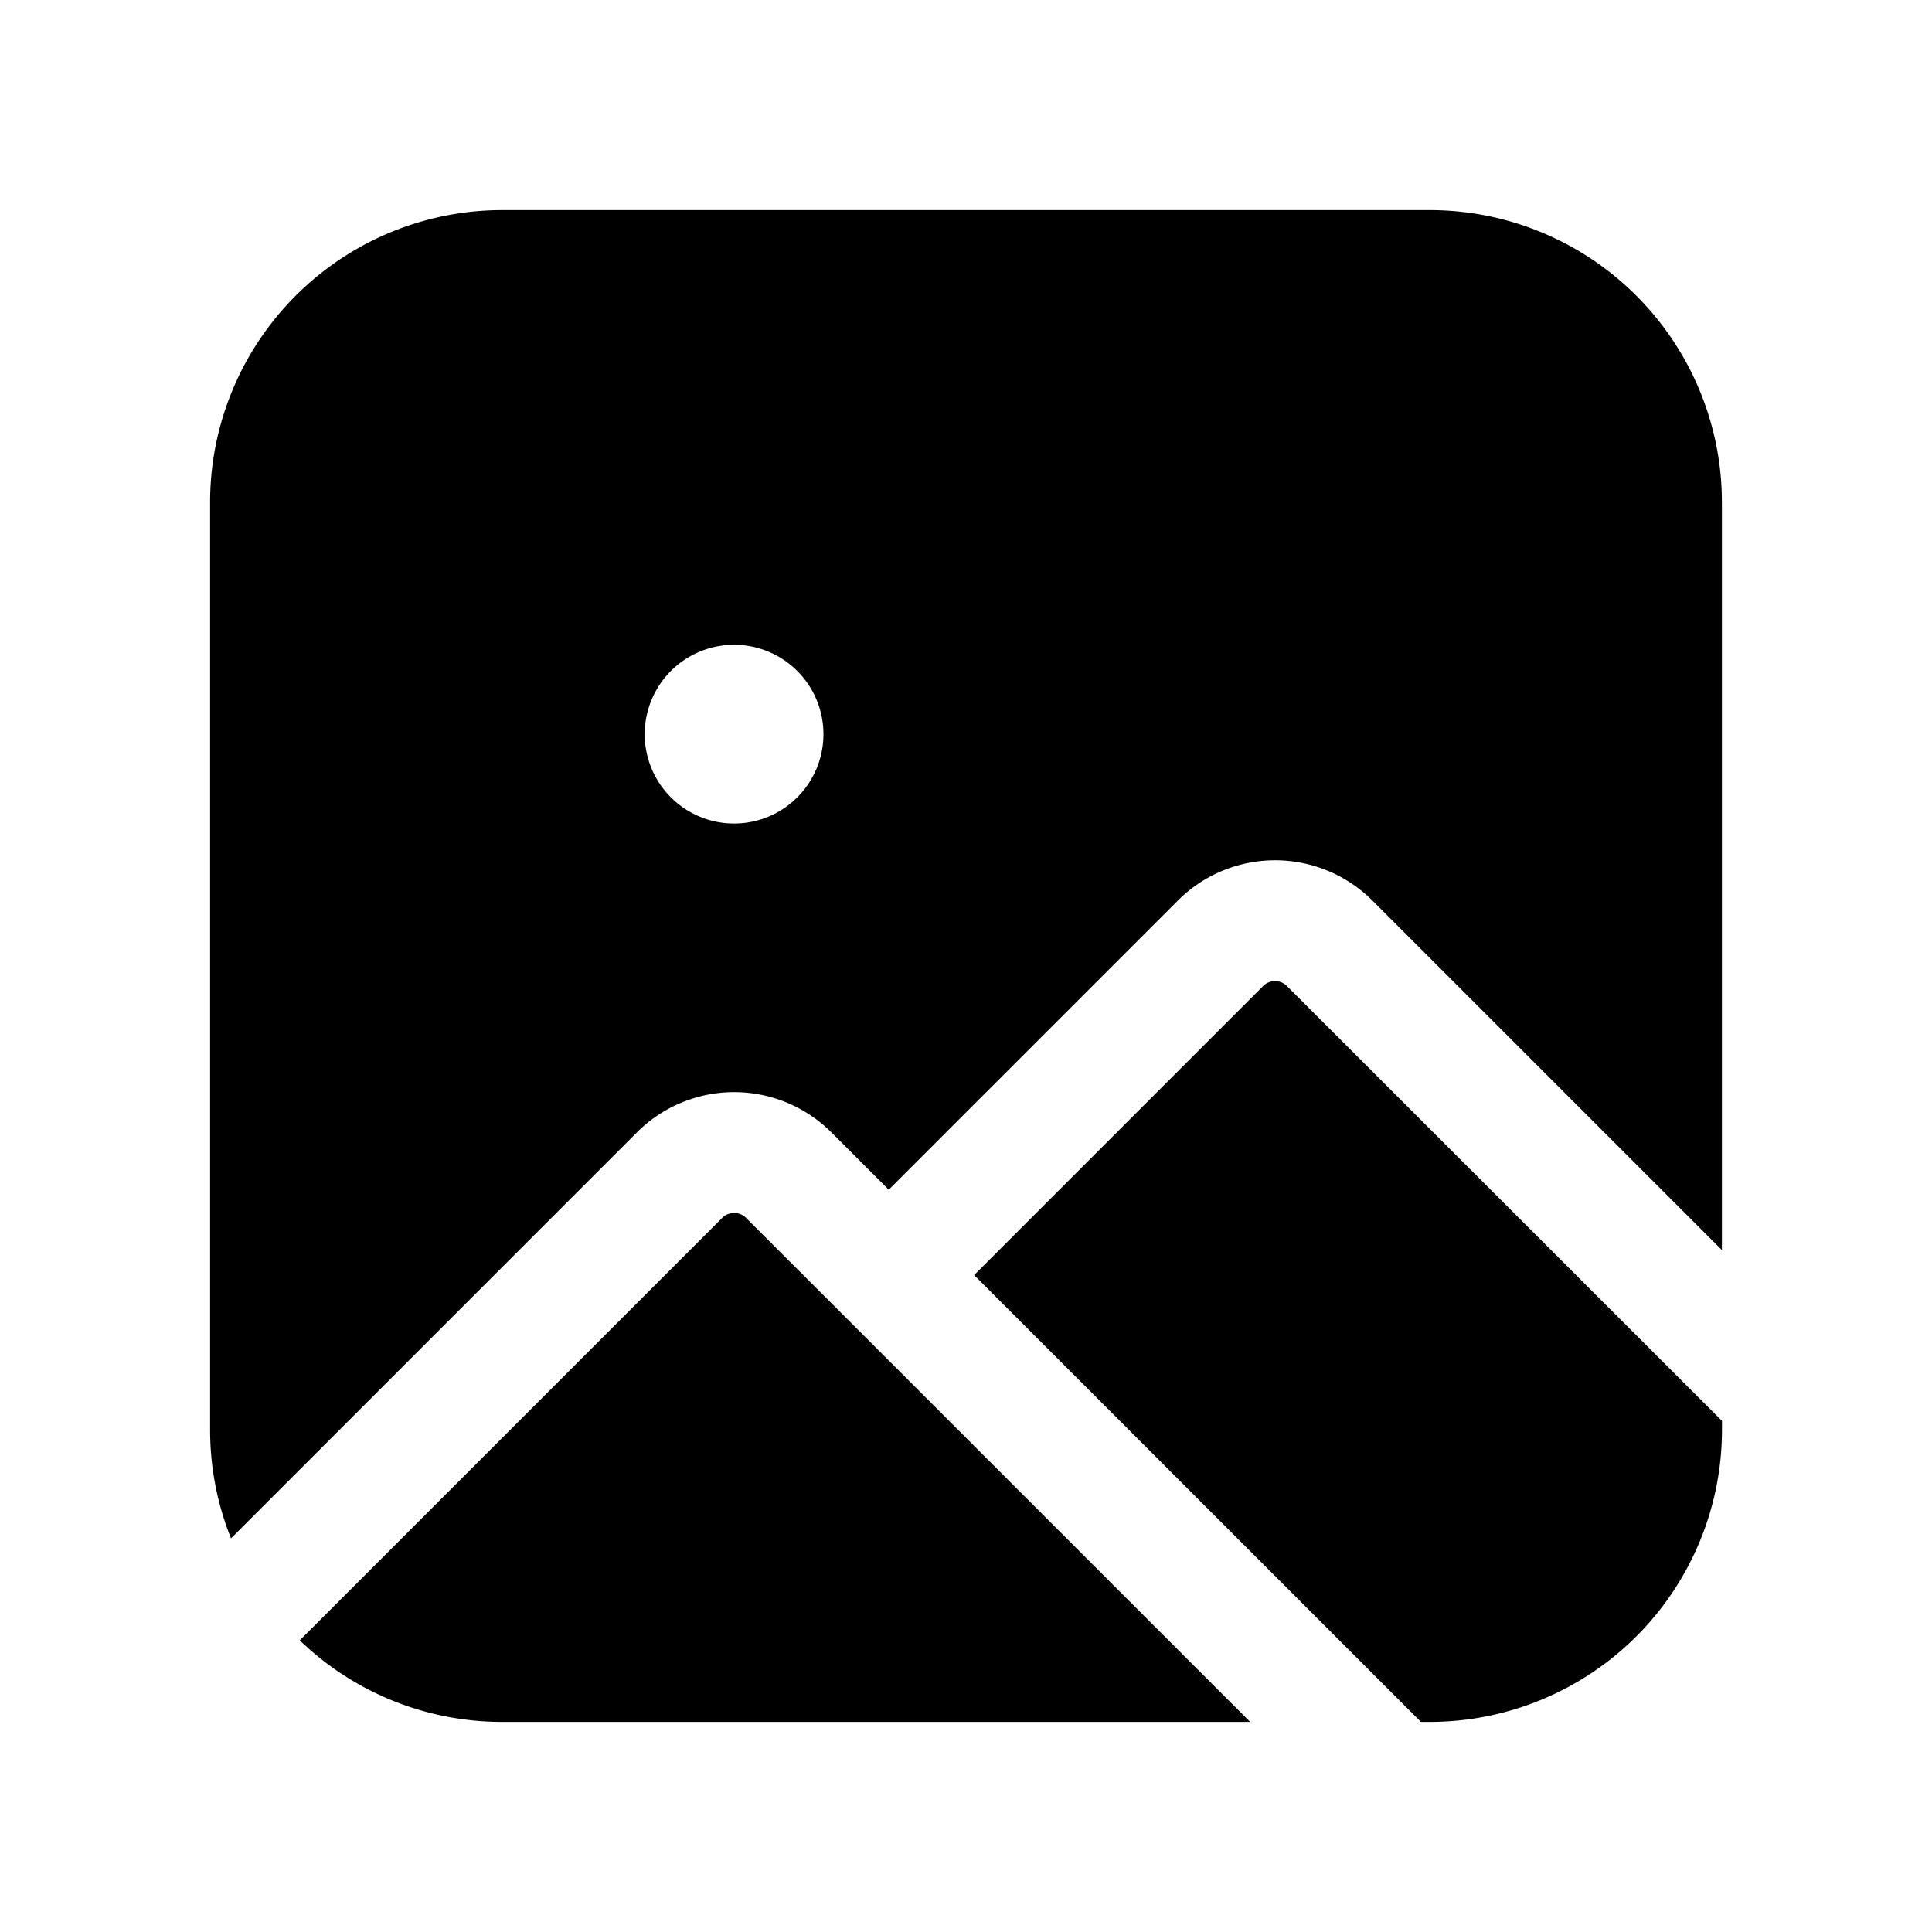 <svg xmlns="http://www.w3.org/2000/svg" width="24" height="24" fill="none" viewBox="0 0 24 24"><path fill="currentColor" fill-rule="evenodd" d="M6.24 2.61a3.63 3.63 0 0 0-3.63 3.63v11.52c0 .477.092.933.26 1.35l5.04-5.041a1.709 1.709 0 0 1 2.42 0l.71.71 3.59-3.59a1.709 1.709 0 0 1 2.42 0l4.34 4.34V6.24a3.63 3.63 0 0 0-3.63-3.63H6.24Zm15.15 15.04-5.402-5.4a.209.209 0 0 0-.296-.002l-3.591 3.592 5.55 5.55h.11a3.63 3.63 0 0 0 3.63-3.63v-.11Zm-5.86 3.74-5.017-5.017-.003-.003-.003-.003-1.239-1.238a.209.209 0 0 0-.296 0l-5.248 5.248A3.618 3.618 0 0 0 6.24 21.39h9.29ZM9.904 8.335a1.11 1.11 0 1 0-1.57 1.57 1.11 1.11 0 0 0 1.57-1.57Z" clip-rule="evenodd"/></svg>